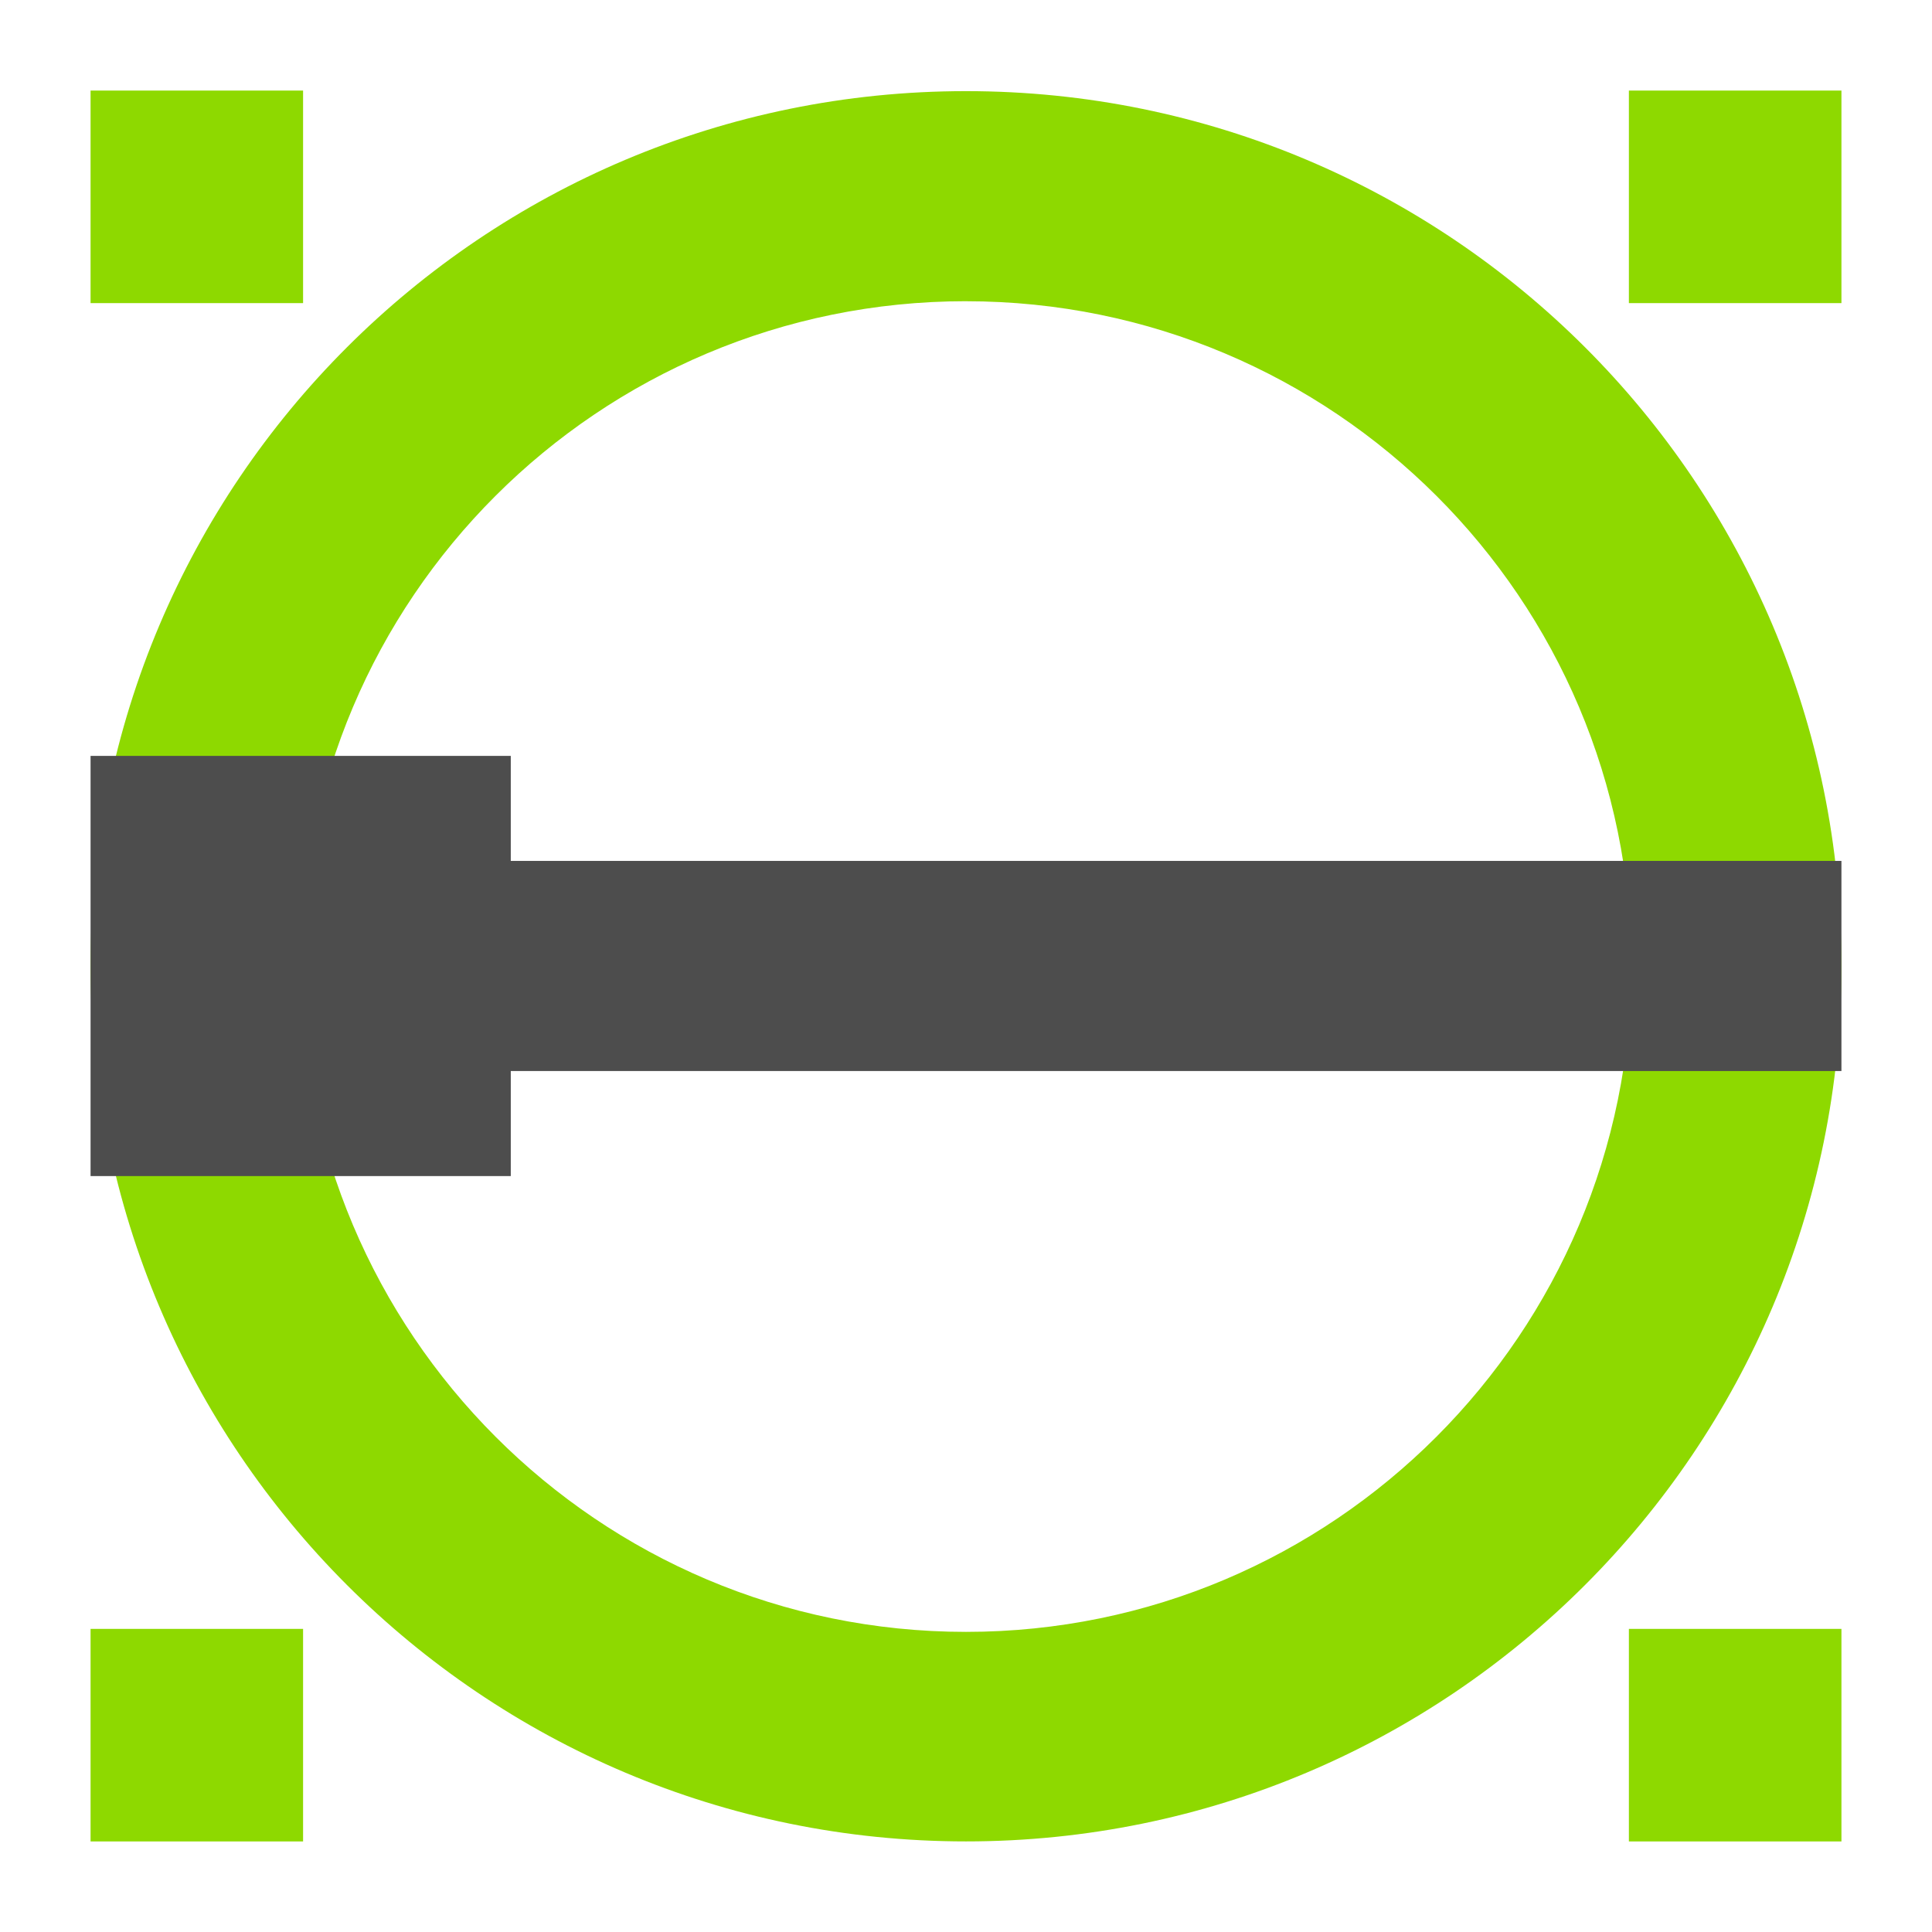 <?xml version="1.0" encoding="UTF-8" standalone="no"?>
<!-- Created with Inkscape (http://www.inkscape.org/) -->

<svg
   width="64.0px"
   height="64.0px"
   viewBox="0 0 64.0 64.0"
   version="1.1"
   id="SVGRoot"
   inkscape:version="1.2.2 (b0a8486541, 2022-12-01)"
   sodipodi:docname="librecad.svg"
   xmlns:inkscape="http://www.inkscape.org/namespaces/inkscape"
   xmlns:sodipodi="http://sodipodi.sourceforge.net/DTD/sodipodi-0.dtd"
   xmlns="http://www.w3.org/2000/svg"
   xmlns:svg="http://www.w3.org/2000/svg">
  <sodipodi:namedview
     id="namedview7"
     pagecolor="#ffffff"
     bordercolor="#000000"
     borderopacity="0.25"
     inkscape:showpageshadow="2"
     inkscape:pageopacity="0.0"
     inkscape:pagecheckerboard="false"
     inkscape:deskcolor="#f9f9f9"
     inkscape:document-units="px"
     showgrid="true"
     inkscape:zoom="4.7572176"
     inkscape:cx="51.500692"
     inkscape:cy="52.972141"
     inkscape:current-layer="layer1"
     inkscape:pageshadow="2"
     units="px">
    <inkscape:grid
       type="xygrid"
       id="grid9"
       originx="0"
       originy="0" />
    <inkscape:grid
       type="xygrid"
       id="grid366" />
  </sodipodi:namedview>
  <defs
     id="defs2" />
  <g
     inkscape:label="Livello 1"
     inkscape:groupmode="layer"
     id="layer1">
    <path
       fill="#8ed900"
       d="m 3,3 h 7.04 V 10.041 H 3 Z"
       id="path4"
       style="stroke-width:0.58" />
    <path
       fill="#8ed900"
       d="m 3,53.959 h 7.04 V 61 H 3 Z"
       id="path6"
       style="stroke-width:0.58" />
    <path
       fill="#8ed900"
       d="M 53.959,3 H 61 v 7.041 h -7.041 z"
       id="path8"
       style="stroke-width:0.58" />
    <path
       fill="#8ed900"
       d="M 53.959,53.959 H 61 V 61 h -7.041 z"
       id="path10"
       style="stroke-width:0.58" />
    <path
       d="M 32,3.019 C 15.984,3.019 3,15.984 3,31.999 3,48.016 15.984,60.999 32,60.999 48.016,60.999 61,48.016 61,31.999 61,15.984 48.016,3.019 32,3.019 Z m 0,6.96 c 12.172,0 22.04,9.849 22.04,22.021 0,12.172 -9.868,22.058 -22.04,22.058 -12.172,0 -22.04,-9.886 -22.04,-22.058 C 9.96,19.828 19.828,9.978 32,9.978 Z"
       fill="#8ed900"
       id="path12"
       style="stroke-width:0.58" />
    <path
       fill="#4d4d4d"
       d="M 61,35.479 H 16.92 v 3.48 H 3 V 25.04 H 16.92 V 28.519 H 61 Z"
       id="path14"
       style="stroke-width:0.58" />
  </g>
</svg>
